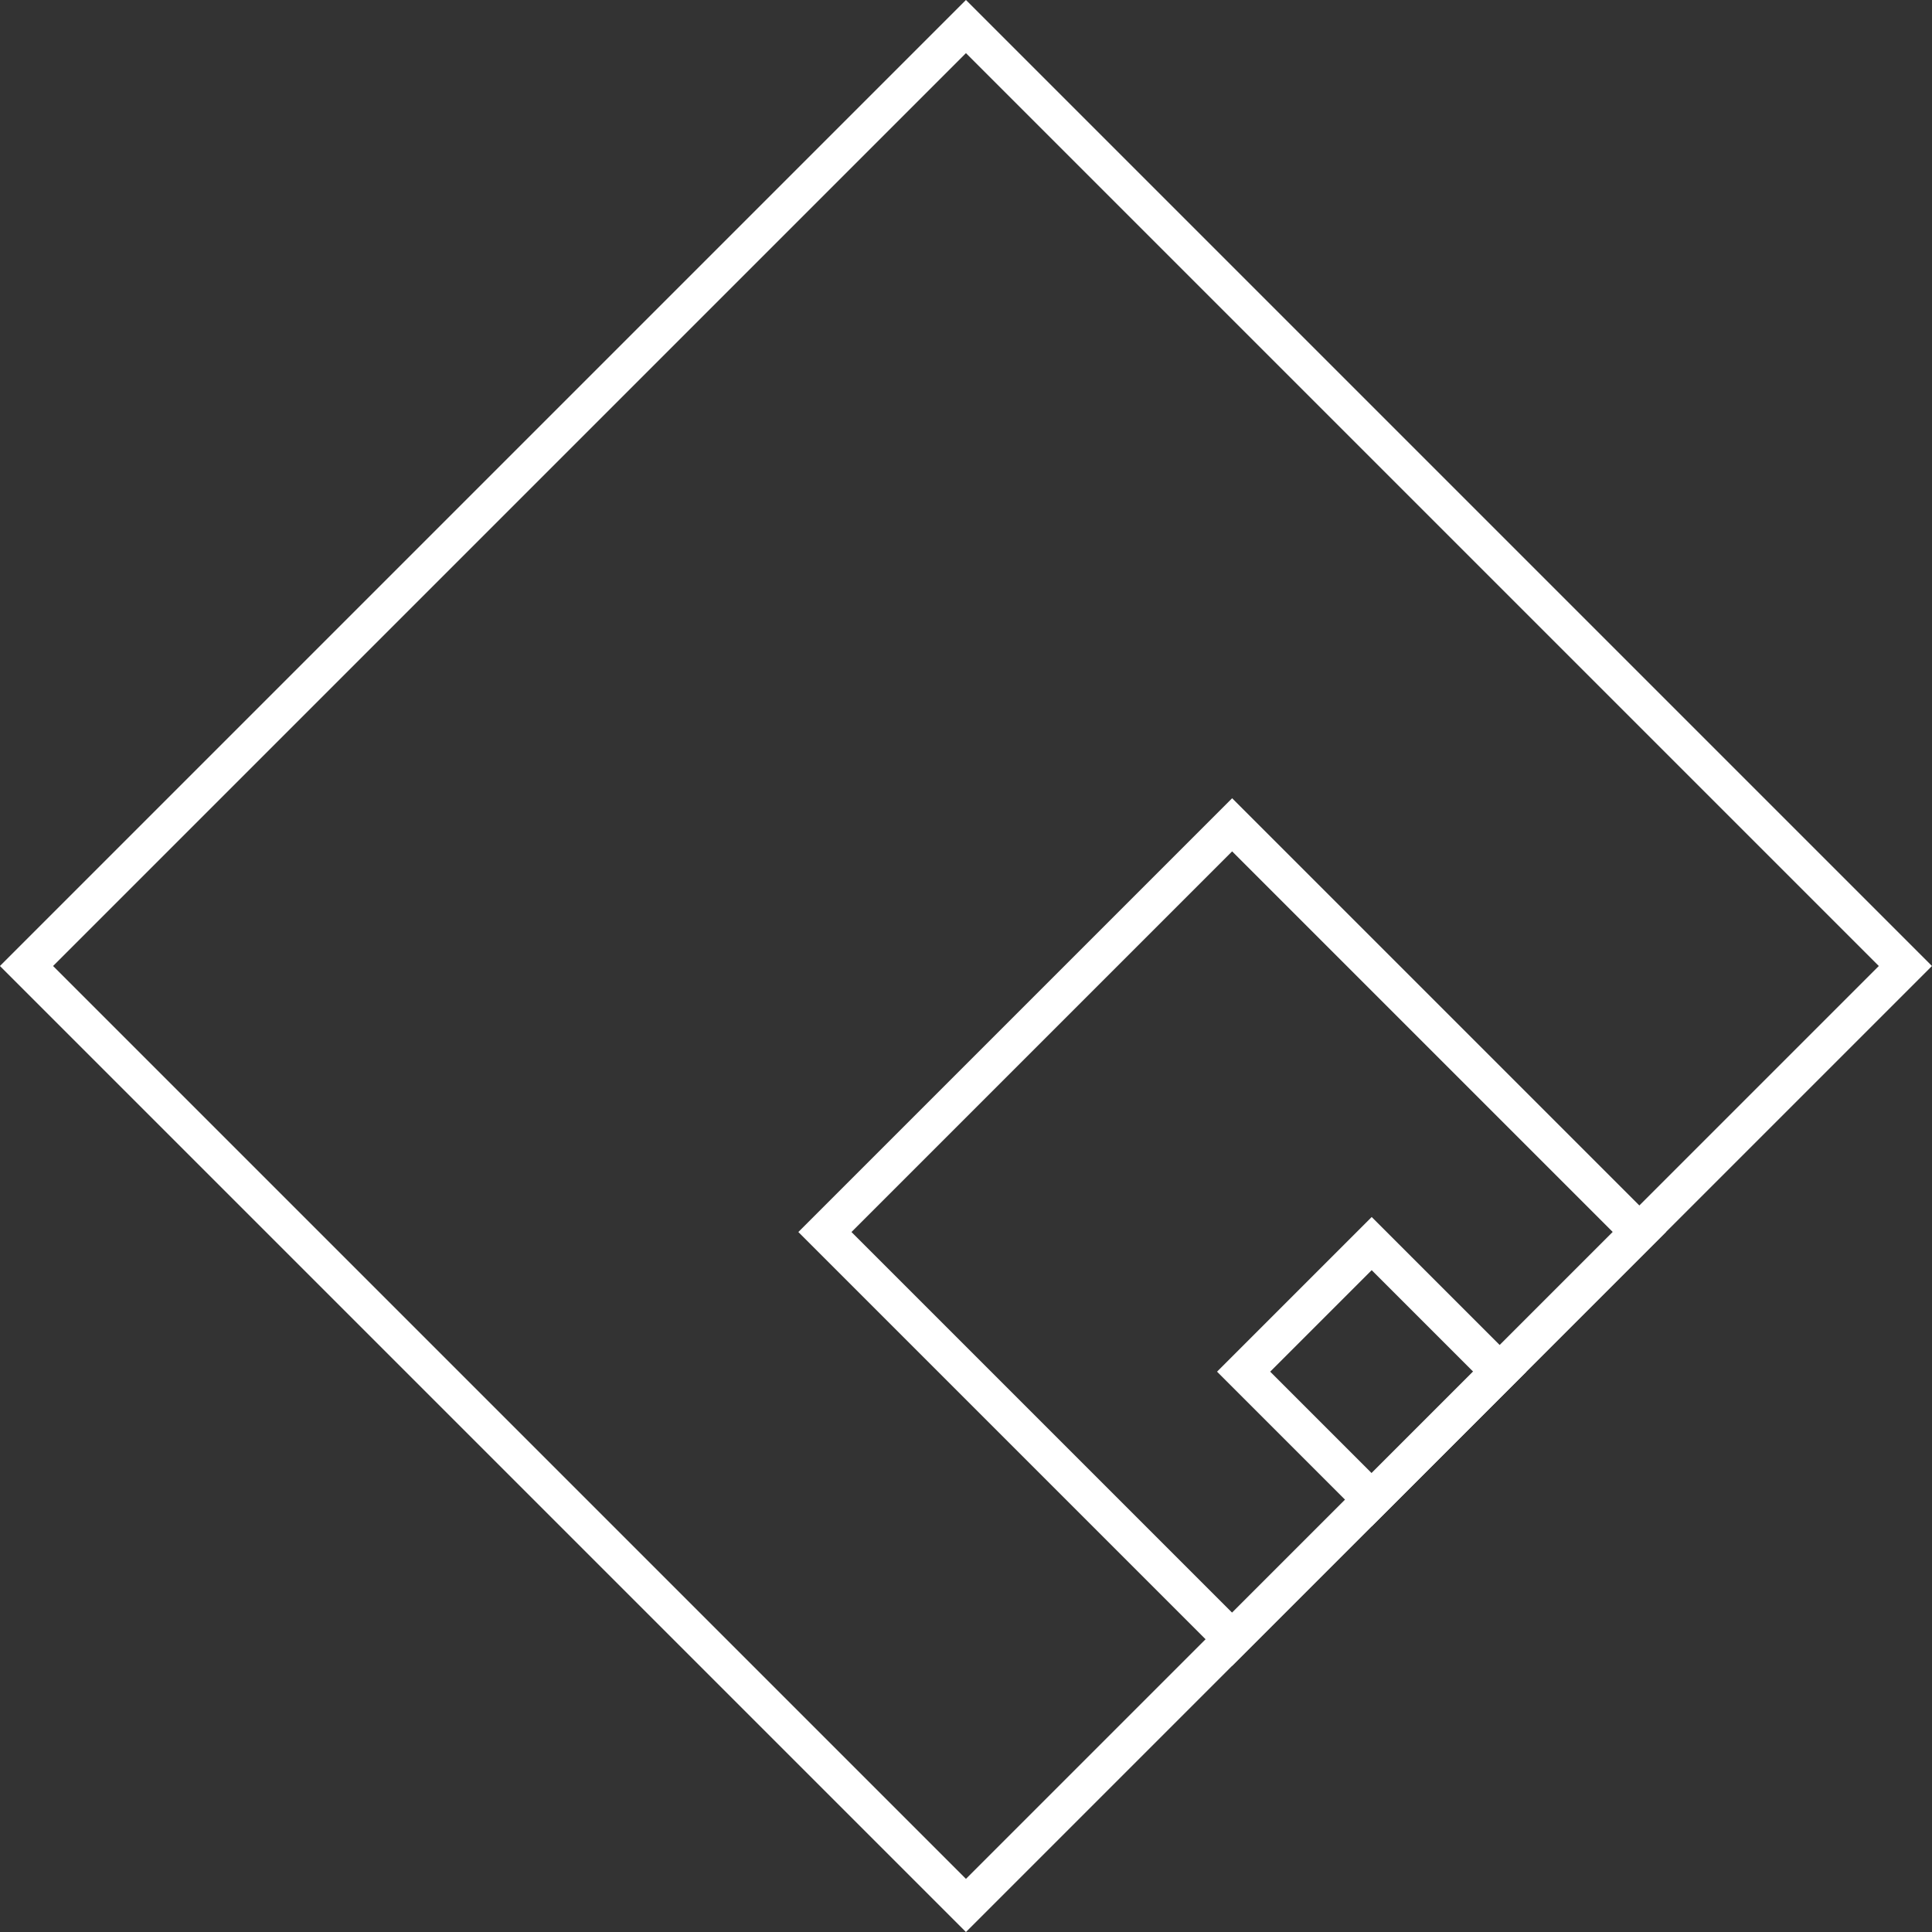<svg width="36" height="36" viewBox="0 0 36 36" fill="none" xmlns="http://www.w3.org/2000/svg" xmlns:xlink="http://www.w3.org/1999/xlink">
	<rect x="0" y="0" width="36" height="36" fill="#333333" stroke="none"/>
	<desc>
			Created with Pixso.
	</desc>
	<defs/>
	<rect id="Rectangle 151" x="0.494" y="18" width="24.756" height="24.756" transform="rotate(-45 0.494 18)" stroke="#FFFFFF" stroke-opacity="1" stroke-width="0.7"/>
	<rect id="Rectangle 153" x="15.371" y="22.957" width="10.731" height="10.731" transform="rotate(-45 15.371 22.957)" stroke="#FFFFFF" stroke-opacity="1" stroke-width="0.7"/>
	<rect id="Rectangle 154" x="23.173" y="25.559" width="3.375" height="3.375" transform="rotate(-45 23.173 25.559)" stroke="#FFFFFF" stroke-opacity="1" stroke-width="0.7"/>
</svg>
